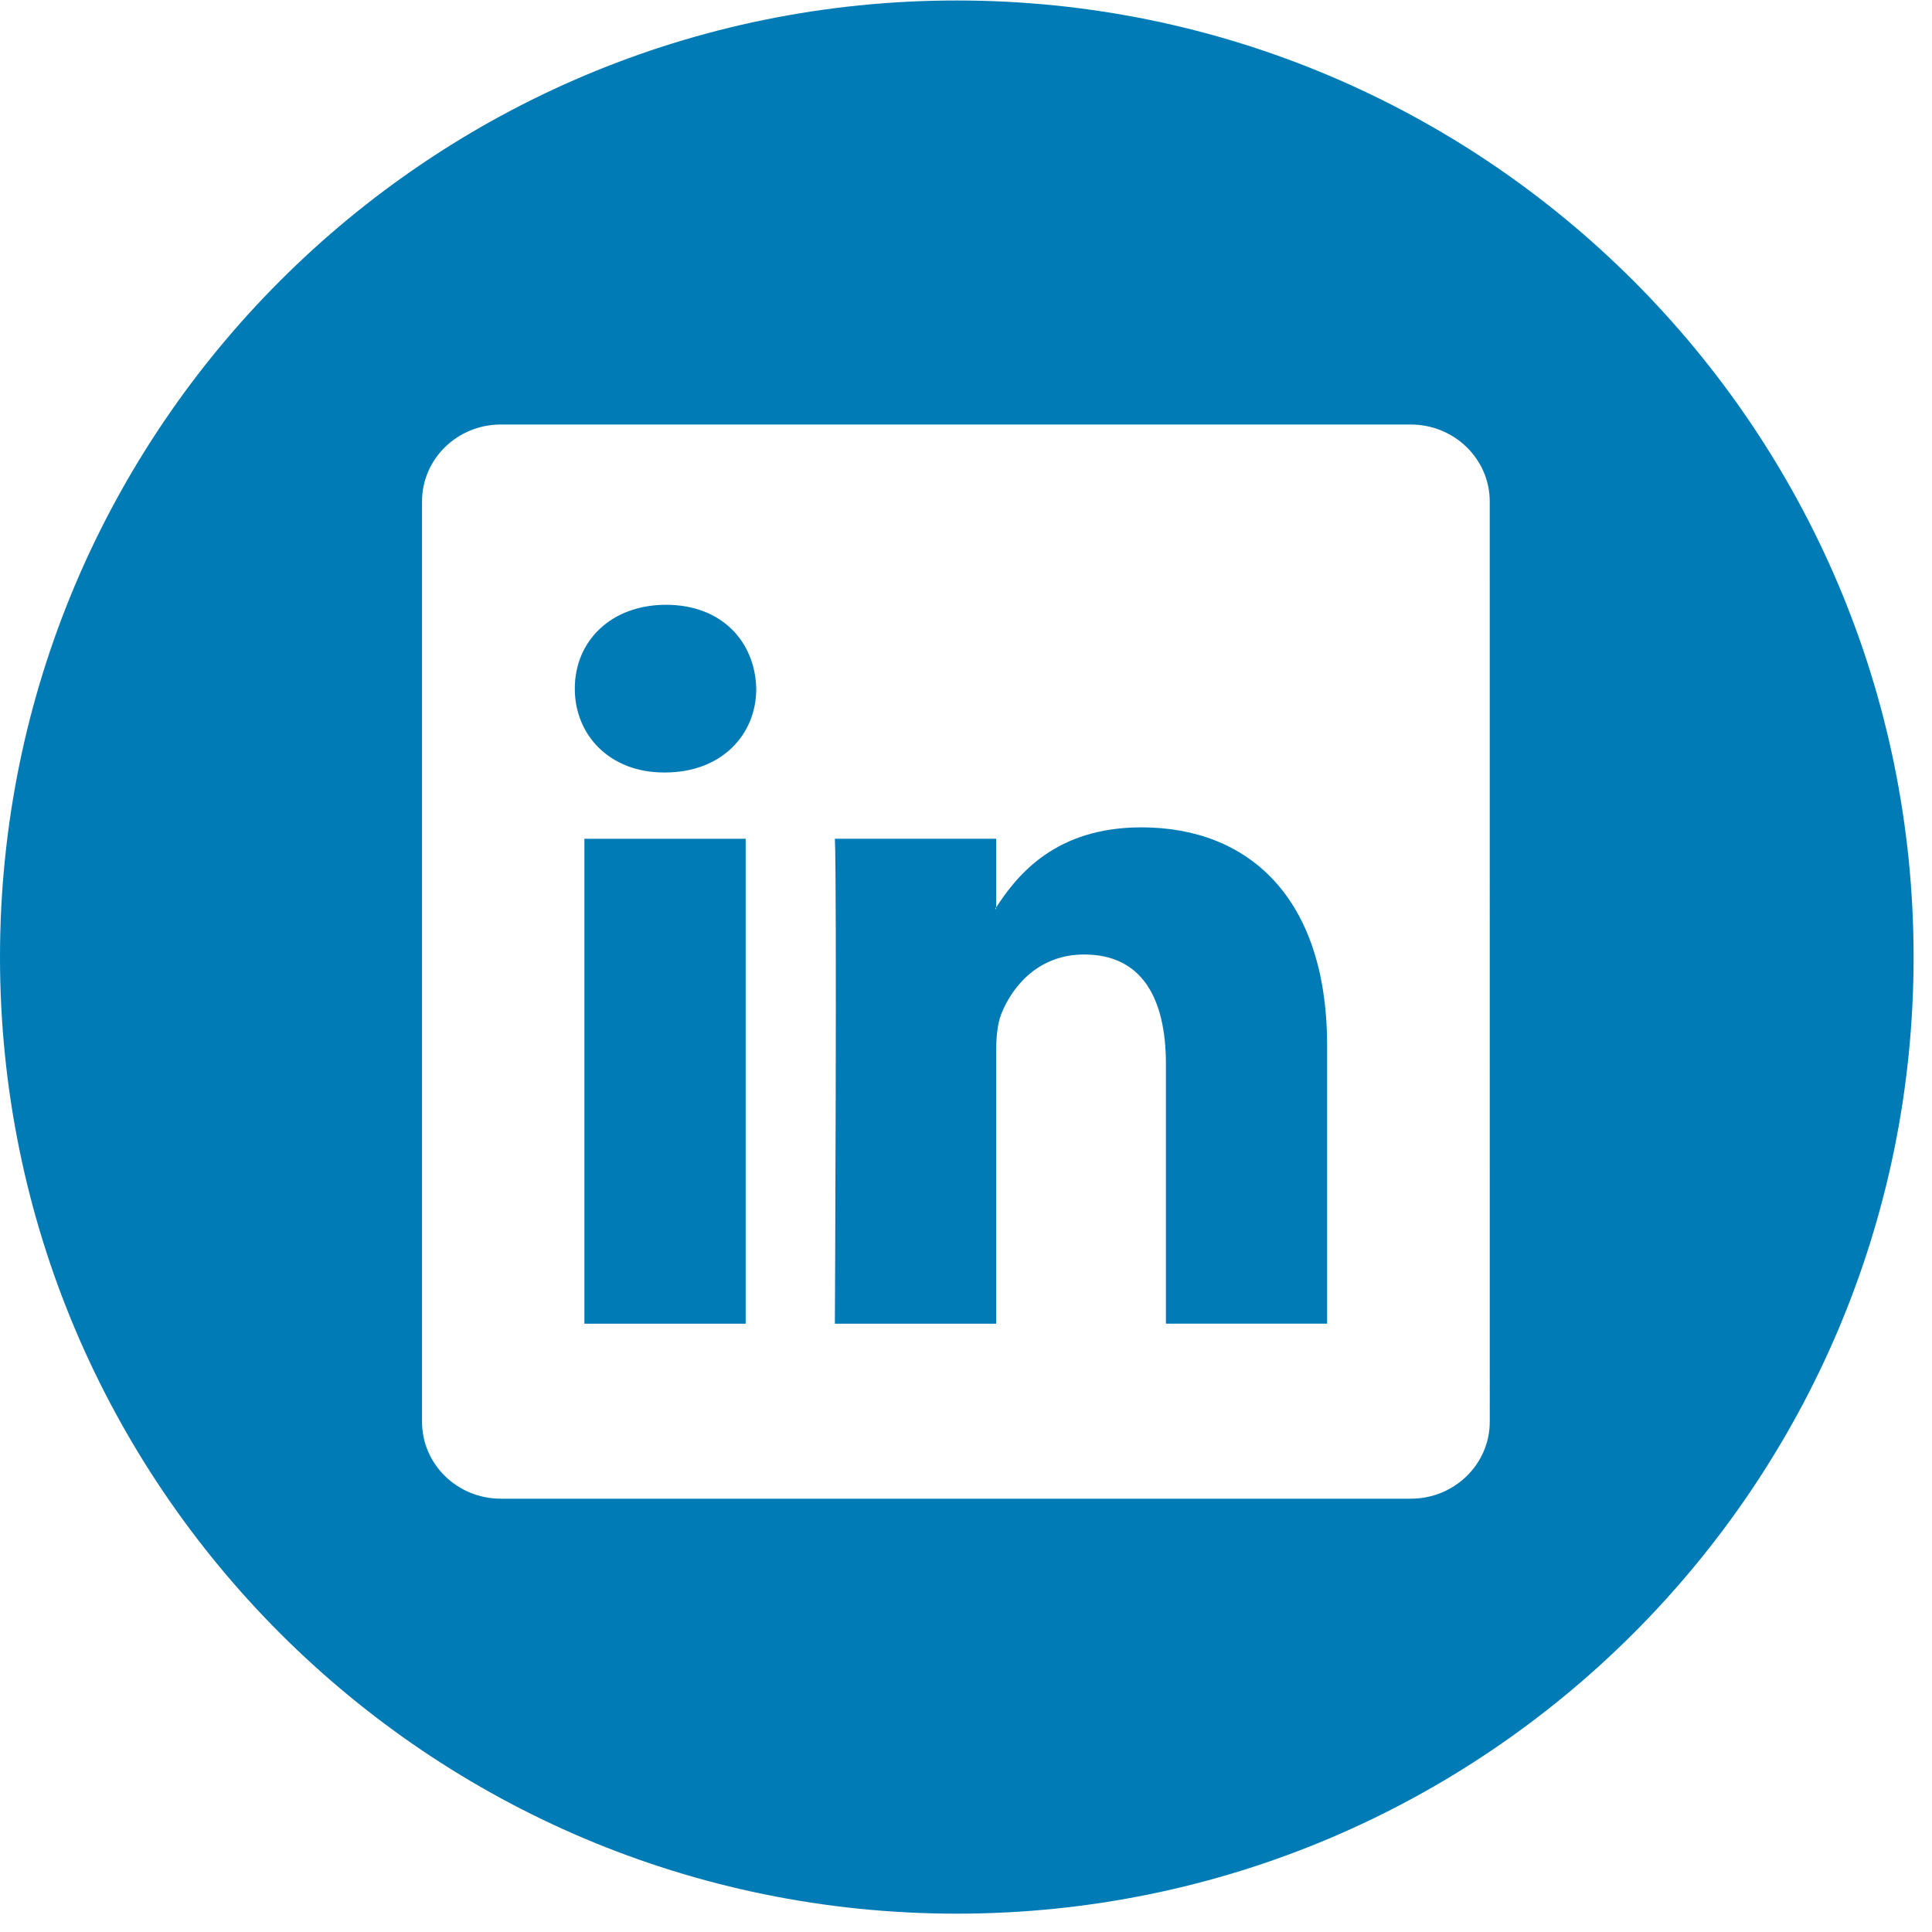 <?xml version="1.0" encoding="utf-8"?>
<!-- Generator: Adobe Illustrator 16.0.0, SVG Export Plug-In . SVG Version: 6.00 Build 0)  -->
<!DOCTYPE svg PUBLIC "-//W3C//DTD SVG 1.1//EN" "http://www.w3.org/Graphics/SVG/1.1/DTD/svg11.dtd">
<svg version="1.1" id="Layer_1" xmlns="http://www.w3.org/2000/svg" xmlns:xlink="http://www.w3.org/1999/xlink" x="0px" y="0px"
	 width="56.693px" height="56.693px" viewBox="0 0 56.693 56.693" enable-background="new 0 0 56.693 56.693" xml:space="preserve">
<g>
	<path fill="#007BB6" d="M28.077,0.014C12.57,0.014,0,12.582,0,28.084s12.57,28.071,28.077,28.071
		c15.504,0,28.076-12.568,28.076-28.071C56.153,12.583,43.58,0.014,28.077,0.014z M43.716,41.719c0,1.25-1.039,2.259-2.317,2.259
		h-26.7c-1.281,0-2.315-1.009-2.315-2.259V14.714c0-1.246,1.034-2.257,2.315-2.257h26.699c1.278,0,2.317,1.013,2.317,2.257
		L43.716,41.719L43.716,41.719z"/>
	<path fill="#007BB6" d="M33.497,24.278c-2.511,0-3.636,1.379-4.266,2.35v0.046h-0.032c0.013-0.014,0.024-0.031,0.032-0.046v-2.015
		h-4.732c0.063,1.333,0,14.23,0,14.23h4.732v-7.948c0-0.43,0.032-0.85,0.156-1.153c0.342-0.848,1.121-1.733,2.427-1.733
		c1.712,0,2.399,1.306,2.399,3.22v7.613h4.73v-8.159C38.943,26.311,36.61,24.278,33.497,24.278z"/>
	<path fill="#007BB6" d="M19.545,17.747c-1.618,0-2.678,1.065-2.678,2.461c0,1.365,1.025,2.46,2.616,2.46h0.03
		c1.649,0,2.679-1.095,2.679-2.46C22.158,18.813,21.164,17.747,19.545,17.747z"/>
	<rect x="17.149" y="24.613" fill="#007BB6" width="4.732" height="14.23"/>
</g>
</svg>
